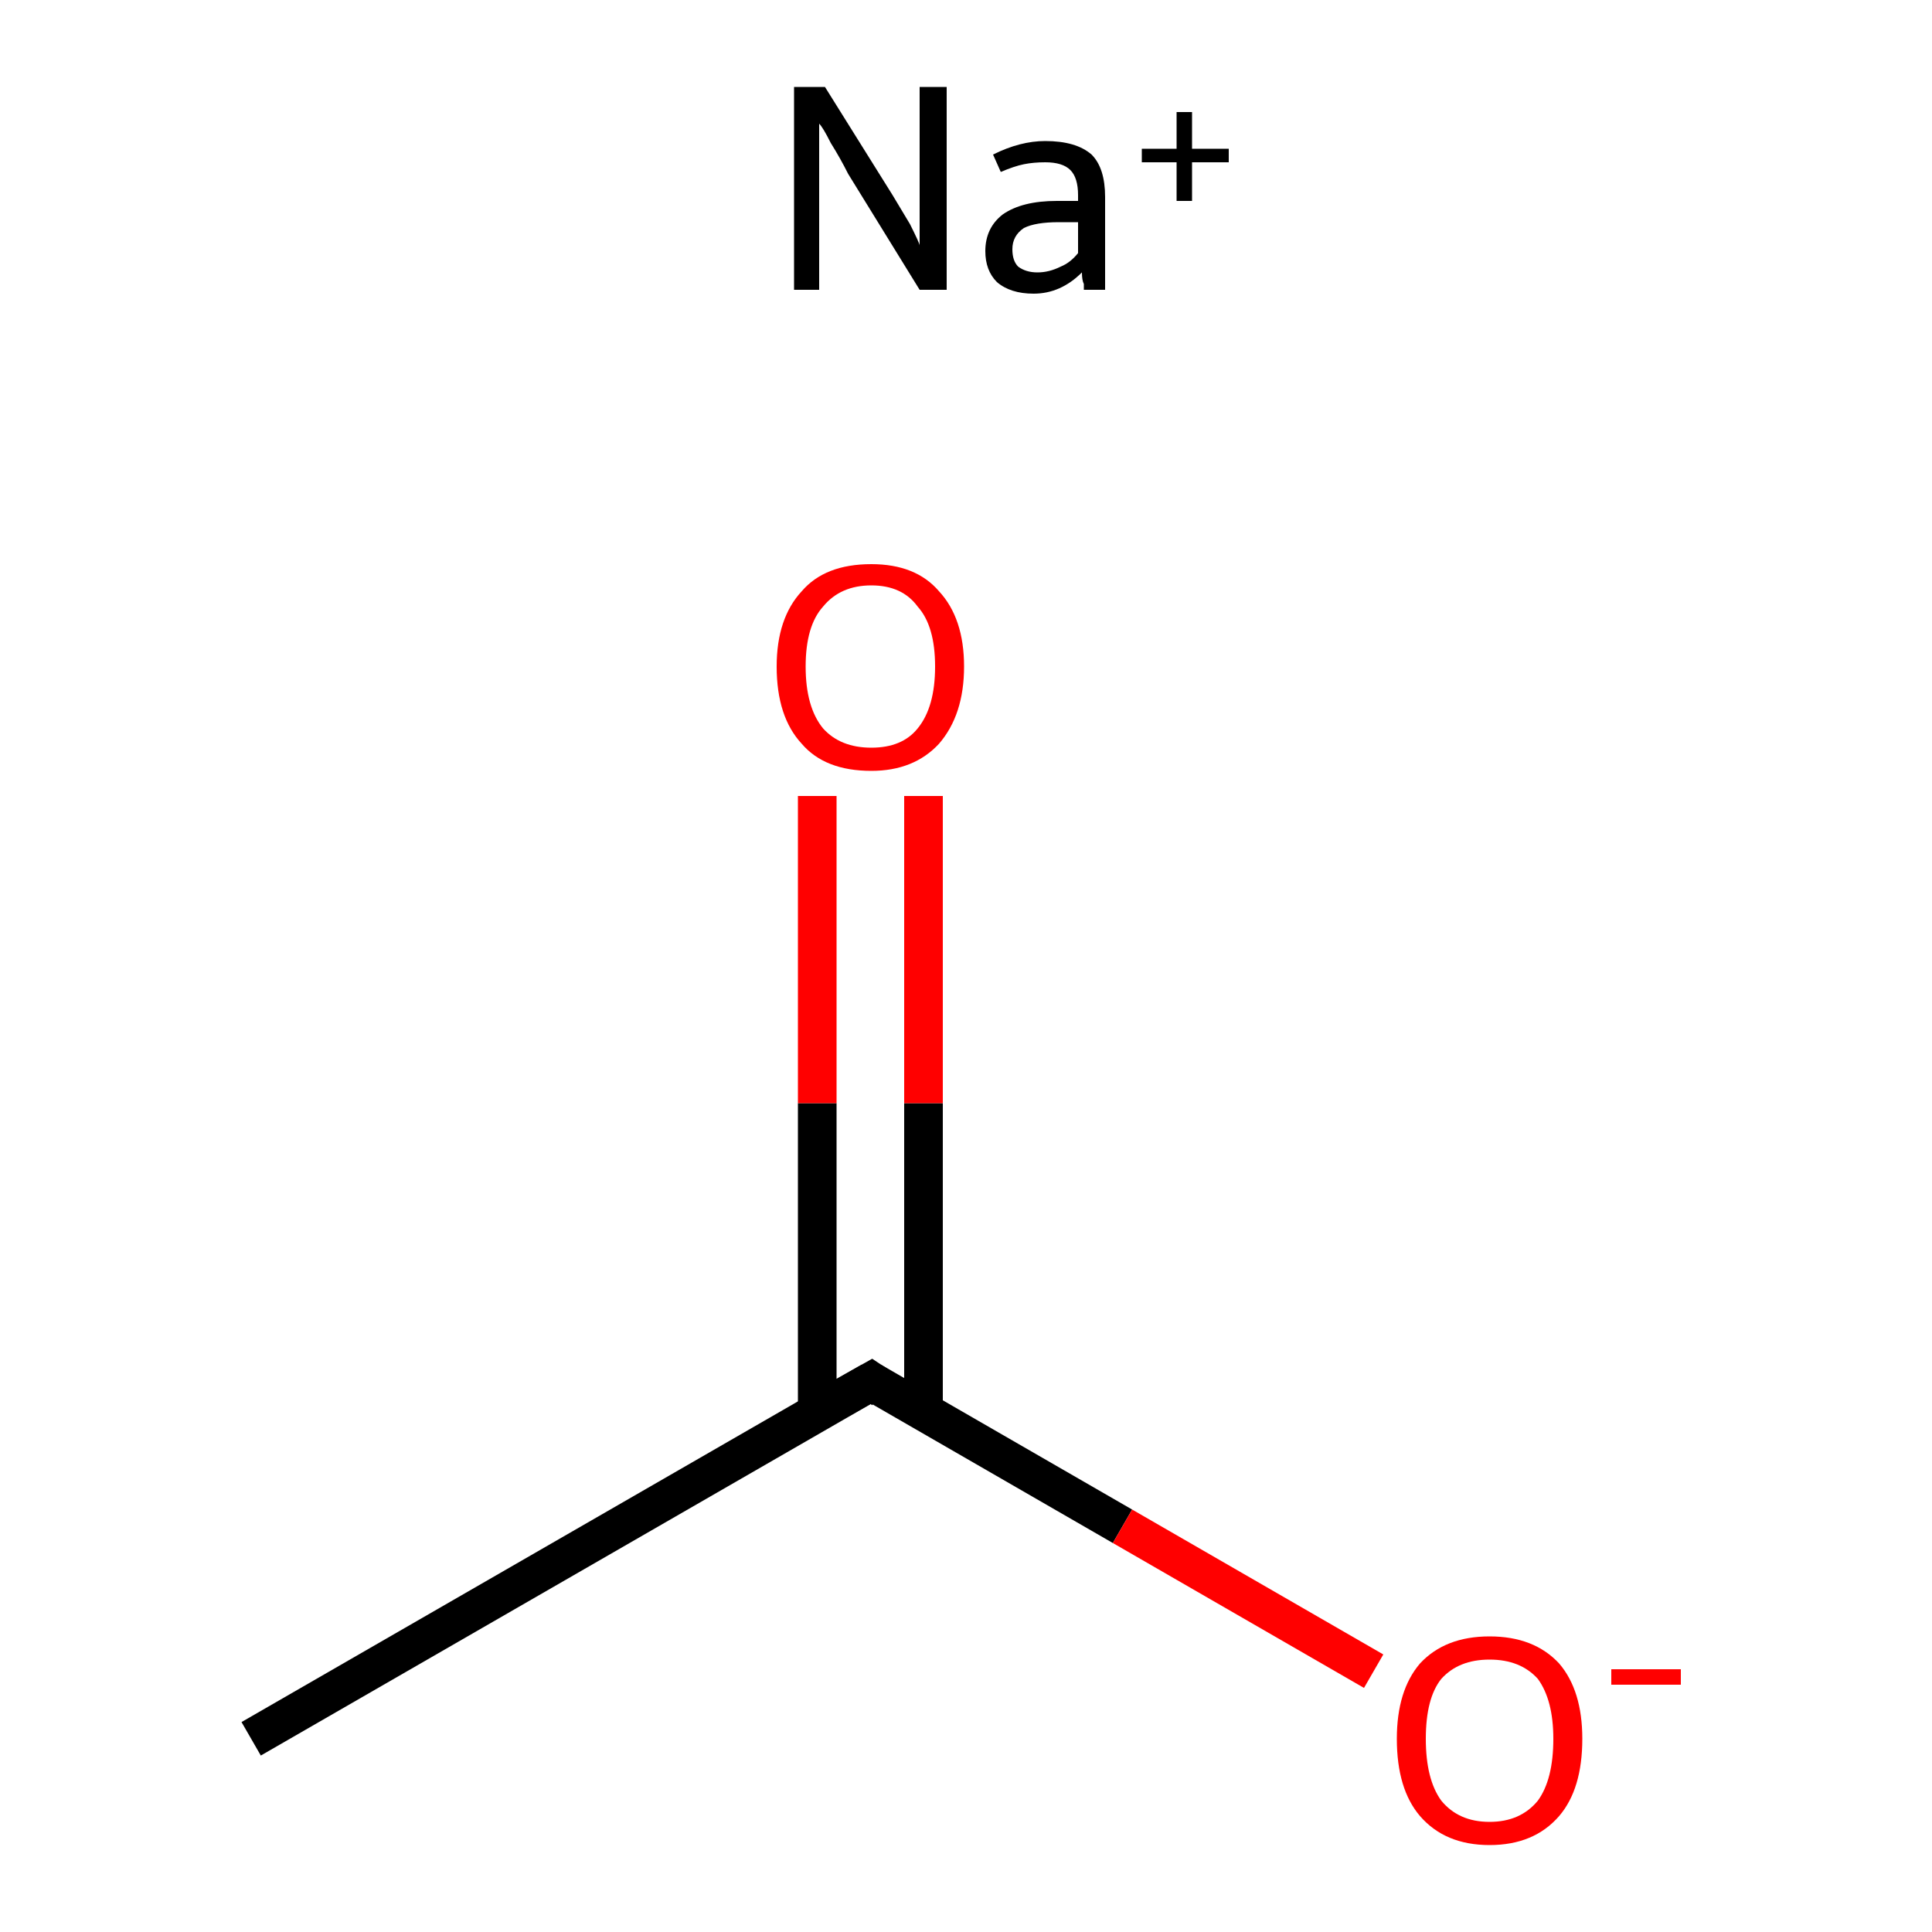 <ns0:svg xmlns:ns0="http://www.w3.org/2000/svg" version="1.1" baseProfile="full" xml:space="preserve" width="100" height="100" viewBox="0 0 100 100">

<ns0:rect style="opacity:1.0;fill:#FFFFFF;stroke:none" width="100.0" height="100.0" x="0.0" y="0.0"> </ns0:rect>
<ns0:path class="bond-0 atom-0 atom-1" d="M 13.0,90.0 L 45.1,71.5" style="fill:none;fill-rule:evenodd;stroke:#000000;stroke-width:2.0px;stroke-linecap:butt;stroke-linejoin:miter;stroke-opacity:1" />
<ns0:path class="bond-1 atom-1 atom-2" d="M 47.8,73.1 L 47.8,57.1" style="fill:none;fill-rule:evenodd;stroke:#000000;stroke-width:2.0px;stroke-linecap:butt;stroke-linejoin:miter;stroke-opacity:1" />
<ns0:path class="bond-1 atom-1 atom-2" d="M 47.8,57.1 L 47.8,41.2" style="fill:none;fill-rule:evenodd;stroke:#FF0000;stroke-width:2.0px;stroke-linecap:butt;stroke-linejoin:miter;stroke-opacity:1" />
<ns0:path class="bond-1 atom-1 atom-2" d="M 42.3,73.1 L 42.3,57.1" style="fill:none;fill-rule:evenodd;stroke:#000000;stroke-width:2.0px;stroke-linecap:butt;stroke-linejoin:miter;stroke-opacity:1" />
<ns0:path class="bond-1 atom-1 atom-2" d="M 42.3,57.1 L 42.3,41.2" style="fill:none;fill-rule:evenodd;stroke:#FF0000;stroke-width:2.0px;stroke-linecap:butt;stroke-linejoin:miter;stroke-opacity:1" />
<ns0:path class="bond-2 atom-1 atom-3" d="M 45.1,71.5 L 58.1,79.0" style="fill:none;fill-rule:evenodd;stroke:#000000;stroke-width:2.0px;stroke-linecap:butt;stroke-linejoin:miter;stroke-opacity:1" />
<ns0:path class="bond-2 atom-1 atom-3" d="M 58.1,79.0 L 71.1,86.5" style="fill:none;fill-rule:evenodd;stroke:#FF0000;stroke-width:2.0px;stroke-linecap:butt;stroke-linejoin:miter;stroke-opacity:1" />
<ns0:path d="M 43.5,72.4 L 45.1,71.5 L 45.7,71.9" style="fill:none;stroke:#000000;stroke-width:2.0px;stroke-linecap:butt;stroke-linejoin:miter;stroke-opacity:1;" />
<ns0:path class="atom-2" d="M 40.2 34.5 Q 40.2 32.0, 41.5 30.6 Q 42.7 29.2, 45.1 29.2 Q 47.4 29.2, 48.6 30.6 Q 49.9 32.0, 49.9 34.5 Q 49.9 37.0, 48.6 38.5 Q 47.3 39.9, 45.1 39.9 Q 42.7 39.9, 41.5 38.5 Q 40.2 37.1, 40.2 34.5 M 45.1 38.7 Q 46.7 38.7, 47.5 37.7 Q 48.4 36.6, 48.4 34.5 Q 48.4 32.4, 47.5 31.4 Q 46.7 30.3, 45.1 30.3 Q 43.5 30.3, 42.6 31.4 Q 41.7 32.4, 41.7 34.5 Q 41.7 36.6, 42.6 37.7 Q 43.5 38.7, 45.1 38.7 " fill="#FF0000" />
<ns0:path class="atom-3" d="M 72.3 90.0 Q 72.3 87.5, 73.5 86.1 Q 74.8 84.7, 77.1 84.7 Q 79.4 84.7, 80.7 86.1 Q 81.9 87.5, 81.9 90.0 Q 81.9 92.6, 80.7 94.0 Q 79.4 95.5, 77.1 95.5 Q 74.8 95.5, 73.5 94.0 Q 72.3 92.6, 72.3 90.0 M 77.1 94.3 Q 78.7 94.3, 79.6 93.2 Q 80.4 92.1, 80.4 90.0 Q 80.4 88.0, 79.6 86.9 Q 78.7 85.9, 77.1 85.9 Q 75.5 85.9, 74.6 86.9 Q 73.8 87.9, 73.8 90.0 Q 73.8 92.1, 74.6 93.2 Q 75.5 94.3, 77.1 94.3 " fill="#FF0000" />
<ns0:path class="atom-3" d="M 83.4 86.4 L 87.0 86.4 L 87.0 87.2 L 83.4 87.2 L 83.4 86.4 " fill="#FF0000" />
<ns0:path class="atom-4" d="M 42.7 4.5 L 46.2 10.1 Q 46.5 10.6, 47.1 11.6 Q 47.6 12.6, 47.6 12.7 L 47.6 4.5 L 49.0 4.5 L 49.0 15.0 L 47.6 15.0 L 43.9 9.0 Q 43.5 8.2, 43.0 7.4 Q 42.6 6.6, 42.4 6.4 L 42.4 15.0 L 41.1 15.0 L 41.1 4.5 L 42.7 4.5 " fill="#000000" />
<ns0:path class="atom-4" d="M 51.0 13.0 Q 51.0 11.8, 51.9 11.1 Q 52.9 10.4, 54.7 10.4 L 55.8 10.4 L 55.8 10.1 Q 55.8 9.2, 55.4 8.8 Q 55.0 8.4, 54.1 8.4 Q 53.5 8.4, 53.0 8.5 Q 52.5 8.6, 51.8 8.9 L 51.4 8.0 Q 52.8 7.3, 54.1 7.3 Q 55.7 7.3, 56.5 8.0 Q 57.2 8.7, 57.2 10.2 L 57.2 15.0 L 56.1 15.0 Q 56.1 15.0, 56.1 14.7 Q 56.0 14.5, 56.0 14.1 Q 54.9 15.2, 53.5 15.2 Q 52.3 15.2, 51.6 14.6 Q 51.0 14.0, 51.0 13.0 M 52.4 12.9 Q 52.4 13.5, 52.7 13.8 Q 53.1 14.1, 53.7 14.1 Q 54.3 14.1, 54.9 13.8 Q 55.4 13.6, 55.8 13.1 L 55.8 11.5 L 54.8 11.5 Q 53.6 11.5, 53.0 11.8 Q 52.4 12.2, 52.4 12.9 " fill="#000000" />
<ns0:path class="atom-4" d="M 59.1 7.7 L 60.9 7.7 L 60.9 5.8 L 61.7 5.8 L 61.7 7.7 L 63.6 7.7 L 63.6 8.4 L 61.7 8.4 L 61.7 10.4 L 60.9 10.4 L 60.9 8.4 L 59.1 8.4 L 59.1 7.7 " fill="#000000" />
</ns0:svg>